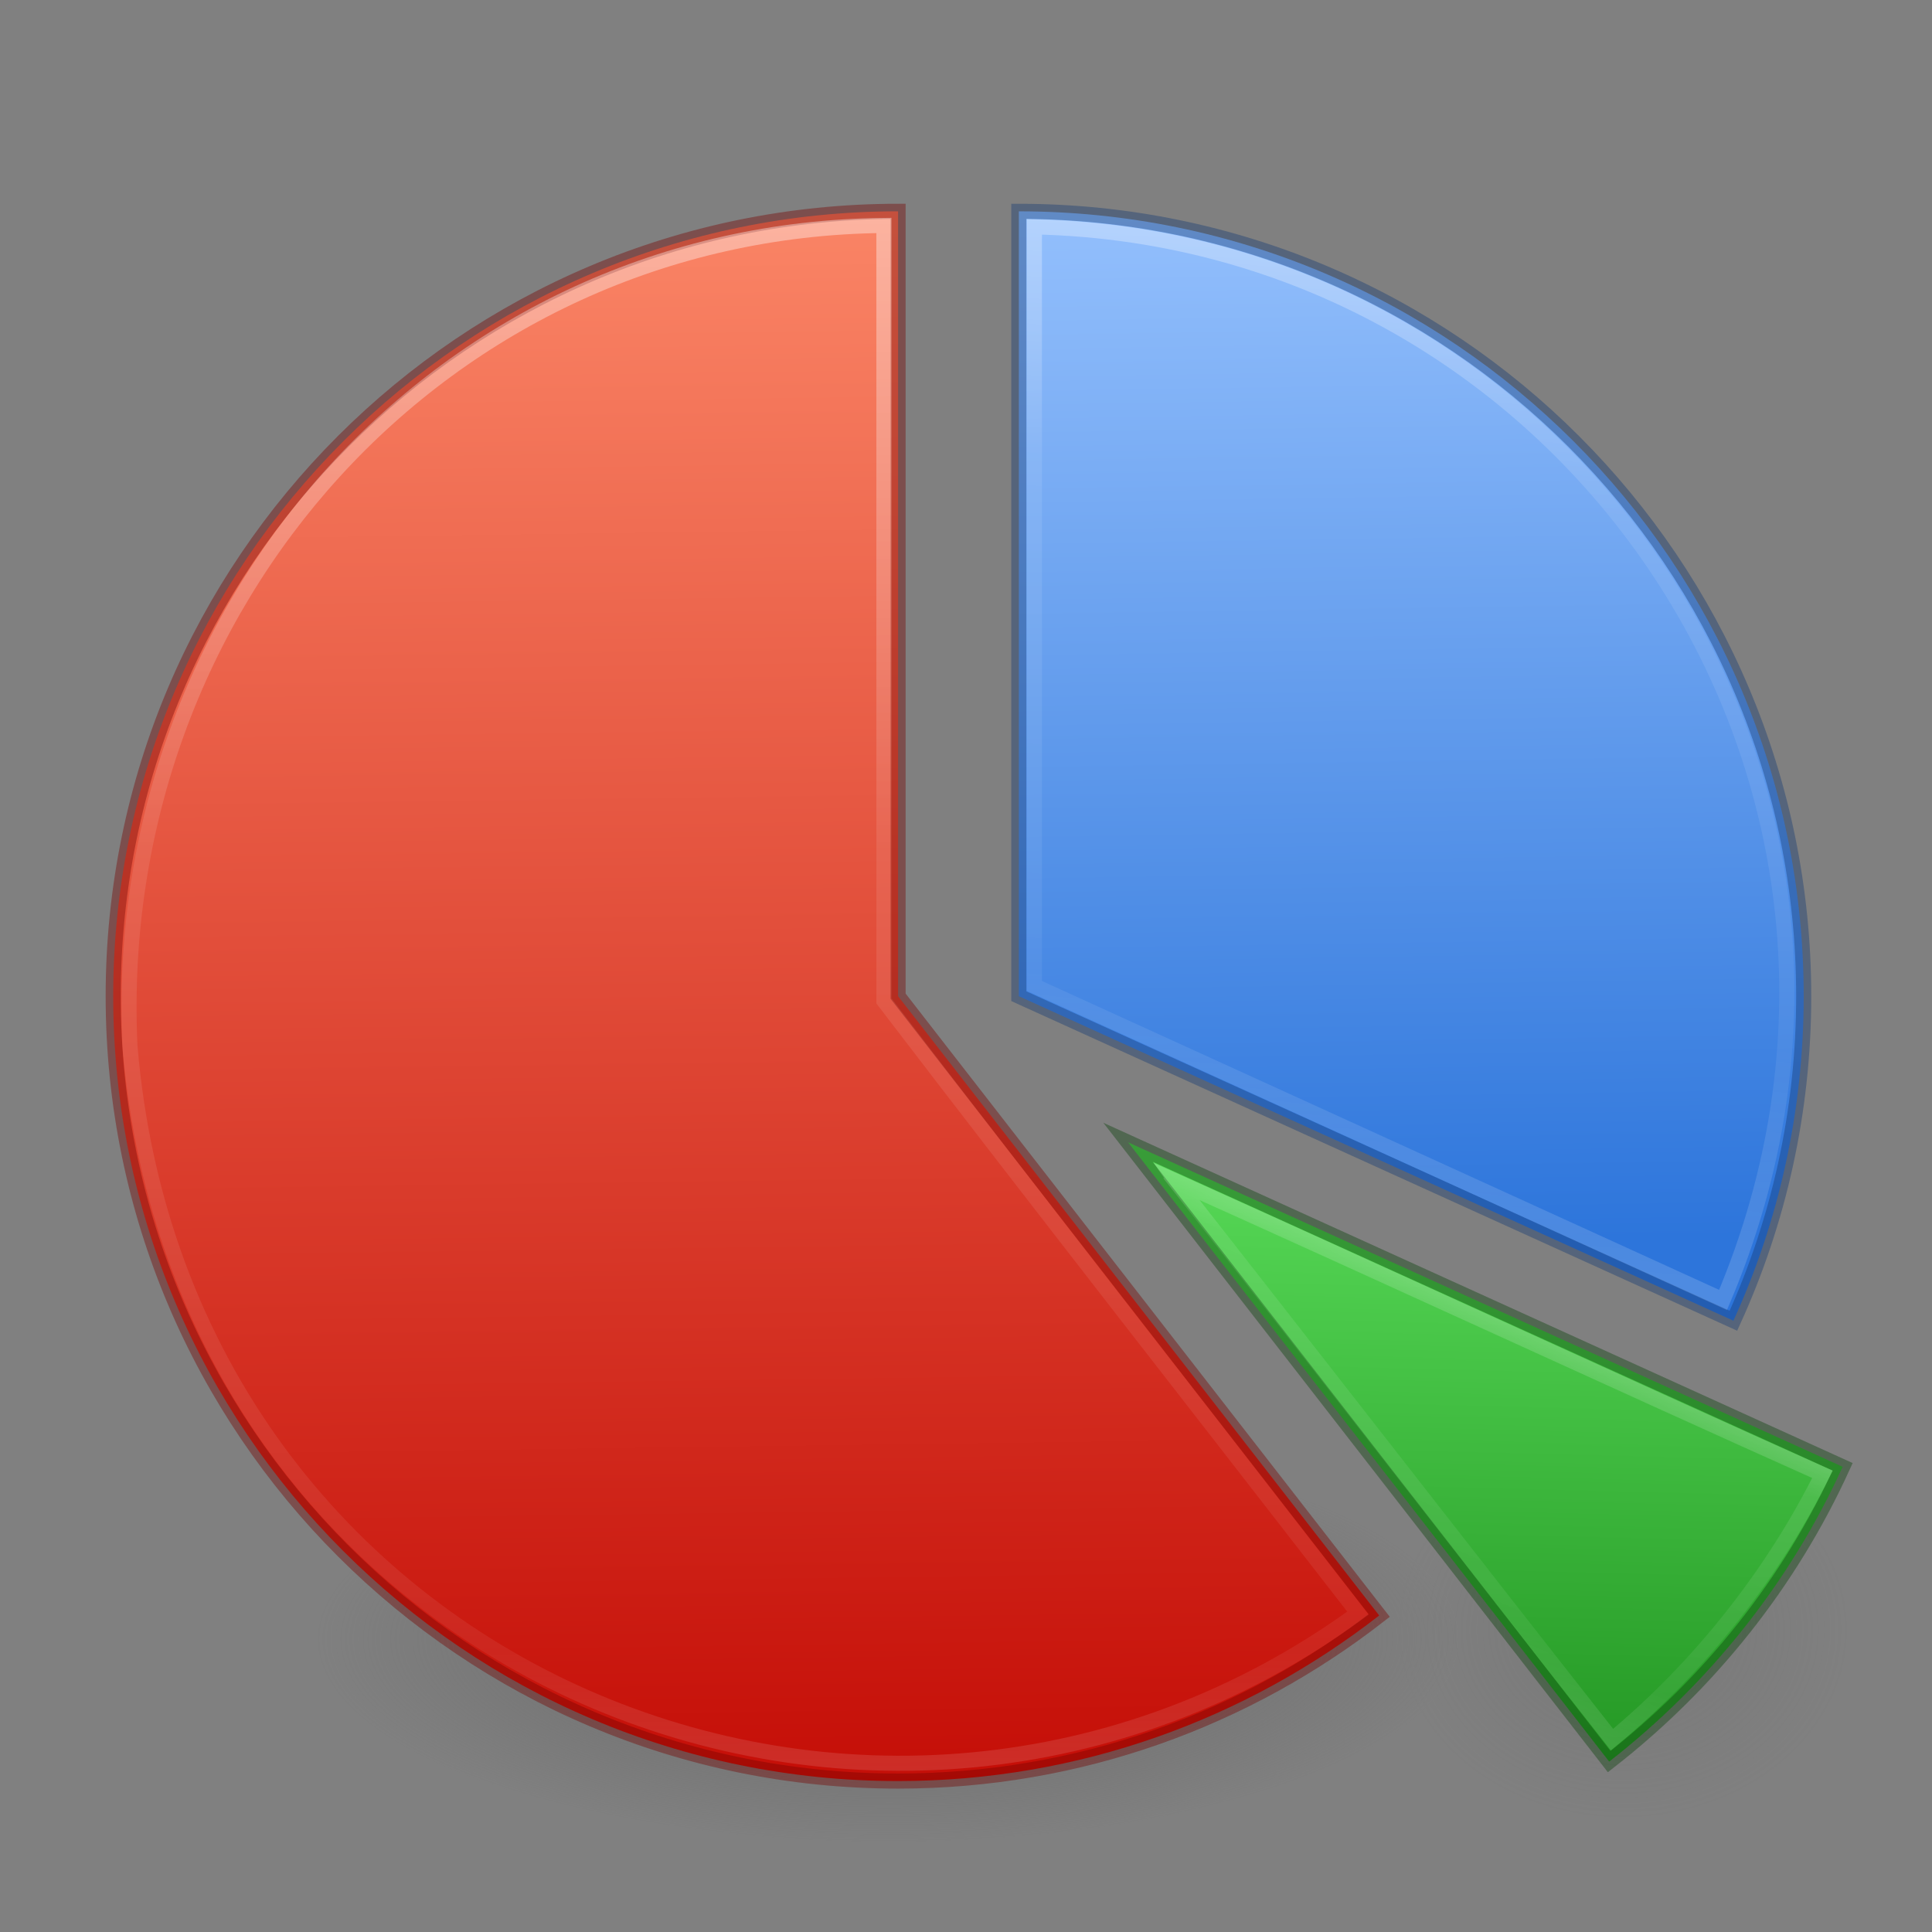 <?xml version="1.0" encoding="UTF-8" standalone="no"?>
<!-- Created with Inkscape (http://www.inkscape.org/) -->

<svg
   xmlns:dc="http://purl.org/dc/elements/1.1/"
   xmlns:cc="http://creativecommons.org/ns#"
   xmlns:rdf="http://www.w3.org/1999/02/22-rdf-syntax-ns#"
   xmlns:svg="http://www.w3.org/2000/svg"
   xmlns="http://www.w3.org/2000/svg"
   xmlns:xlink="http://www.w3.org/1999/xlink"
   xmlns:sodipodi="http://sodipodi.sourceforge.net/DTD/sodipodi-0.dtd"
   xmlns:inkscape="http://www.inkscape.org/namespaces/inkscape"
   version="1.1"
   width="128"
   height="128"
   id="svg5157"
   inkscape:version="0.48.4 r9939"
   sodipodi:docname="pspp2.svg">
  <rect width="100%" height="100%" fill="#808080" stroke="none"/>
  <sodipodi:namedview
     pagecolor="#ffffff"
     bordercolor="#666666"
     borderopacity="1"
     objecttolerance="10"
     gridtolerance="10"
     guidetolerance="10"
     inkscape:pageopacity="0"
     inkscape:pageshadow="2"
     inkscape:window-width="1920"
     inkscape:window-height="1022"
     id="namedview42"
     showgrid="false"
     showguides="true"
     inkscape:guide-bbox="true"
     inkscape:zoom="9.8712058"
     inkscape:cx="79.834562"
     inkscape:cy="19.525833"
     inkscape:window-x="0"
     inkscape:window-y="30"
     inkscape:window-maximized="1"
     inkscape:current-layer="svg5157"
     inkscape:snap-bbox="true"
     inkscape:snap-bbox-midpoints="true"
     inkscape:object-nodes="true"
     inkscape:snap-object-midpoints="true"
     inkscape:snap-center="true" />
  <defs
     id="defs5159">
    <linearGradient
       id="linearGradient4075">
      <stop
         id="stop4077"
         offset="0"
         style="stop-color:#00b803;stop-opacity:1;" />
      <stop
         id="stop4079"
         offset="1"
         style="stop-color:#184616;stop-opacity:1;" />
    </linearGradient>
    <linearGradient
       id="linearGradient4048">
      <stop
         style="stop-color:#e60000;stop-opacity:1;"
         offset="0"
         id="stop4050" />
      <stop
         style="stop-color:#560606;stop-opacity:1;"
         offset="1"
         id="stop4052" />
    </linearGradient>
    <linearGradient
       id="linearGradient4040">
      <stop
         style="stop-color:#bababa;stop-opacity:1;"
         offset="0"
         id="stop4042" />
      <stop
         style="stop-color:#5c5c5c;stop-opacity:1;"
         offset="1"
         id="stop4044" />
    </linearGradient>
    <linearGradient
       id="linearGradient4020">
      <stop
         id="stop4022"
         style="stop-color:#ffffff;stop-opacity:1"
         offset="0" />
      <stop
         id="stop4024"
         style="stop-color:#ffffff;stop-opacity:0.235"
         offset="0.213" />
      <stop
         id="stop4026"
         style="stop-color:#ffffff;stop-opacity:0.157"
         offset="0.742" />
      <stop
         id="stop4028"
         style="stop-color:#ffffff;stop-opacity:0.392"
         offset="1" />
    </linearGradient>
    <linearGradient
       id="linearGradient3964">
      <stop
         id="stop3966"
         style="stop-color:#ffffff;stop-opacity:1"
         offset="0" />
      <stop
         id="stop3968"
         style="stop-color:#ffffff;stop-opacity:0.235"
         offset="0.307" />
      <stop
         id="stop3970"
         style="stop-color:#ffffff;stop-opacity:0.157"
         offset="0.777" />
      <stop
         id="stop3972"
         style="stop-color:#ffffff;stop-opacity:0.392"
         offset="1" />
    </linearGradient>
    <linearGradient
       id="linearGradient3913">
      <stop
         id="stop3915"
         style="stop-color:#ffffff;stop-opacity:1"
         offset="0" />
      <stop
         id="stop3917"
         style="stop-color:#ffffff;stop-opacity:0.235"
         offset="0.405" />
      <stop
         id="stop3919"
         style="stop-color:#ffffff;stop-opacity:0.157"
         offset="0.892" />
      <stop
         id="stop3921"
         style="stop-color:#ffffff;stop-opacity:0.392"
         offset="1" />
    </linearGradient>
    <linearGradient
       id="linearGradient3820-7-2-8-6">
      <stop
         id="stop3822-2-6-5-0"
         style="stop-color:#3d3d3d;stop-opacity:1"
         offset="0" />
      <stop
         id="stop3864-8-7-4-1"
         style="stop-color:#686868;stop-opacity:0.498"
         offset="0.5" />
      <stop
         id="stop3824-1-2-6-7"
         style="stop-color:#686868;stop-opacity:0"
         offset="1" />
    </linearGradient>
    <linearGradient
       id="linearGradient4168">
      <stop
         id="stop4170"
         style="stop-color:#f8b17e;stop-opacity:1"
         offset="0" />
      <stop
         id="stop4172"
         style="stop-color:#e35d4f;stop-opacity:1"
         offset="0.232" />
      <stop
         id="stop4174"
         style="stop-color:#c6262e;stop-opacity:1"
         offset="0.591" />
      <stop
         id="stop4176"
         style="stop-color:#690b54;stop-opacity:1"
         offset="1" />
    </linearGradient>
    <linearGradient
       id="linearGradient3957">
      <stop
         id="stop3959"
         style="stop-color:#ffffff;stop-opacity:1"
         offset="0" />
      <stop
         id="stop3961"
         style="stop-color:#c1c1c1;stop-opacity:1"
         offset="1" />
    </linearGradient>
    <linearGradient
       id="linearGradient2867-449-88-871-390-598-476-591-434-148-57-177-3-8">
      <stop
         id="stop3750-8-9"
         style="stop-color:#bebebe;stop-opacity:1"
         offset="0" />
      <stop
         id="stop3752-3-2"
         style="stop-color:#969696;stop-opacity:1"
         offset="0.262" />
      <stop
         id="stop3754-7-2"
         style="stop-color:#8e8e8e;stop-opacity:1"
         offset="0.705" />
      <stop
         id="stop3756-9-3"
         style="stop-color:#666666;stop-opacity:1"
         offset="1" />
    </linearGradient>
    <linearGradient
       id="linearGradient3957-2">
      <stop
         id="stop3959-62"
         style="stop-color:#ffffff;stop-opacity:1"
         offset="0" />
      <stop
         id="stop3961-5"
         style="stop-color:#c1c1c1;stop-opacity:1"
         offset="1" />
    </linearGradient>
    <linearGradient
       id="linearGradient4806">
      <stop
         offset="0"
         style="stop-color:#ffffff;stop-opacity:1"
         id="stop4808" />
      <stop
         offset="0.424"
         style="stop-color:#ffffff;stop-opacity:0.235"
         id="stop4810" />
      <stop
         offset="0.821"
         style="stop-color:#ffffff;stop-opacity:0.157"
         id="stop4812" />
      <stop
         offset="1"
         style="stop-color:#ffffff;stop-opacity:0.392"
         id="stop4814" />
    </linearGradient>
    <linearGradient
       inkscape:collect="always"
       xlink:href="#linearGradient4806"
       id="linearGradient3812"
       gradientUnits="userSpaceOnUse"
       gradientTransform="matrix(4.164,0,0,4.164,-104.775,-50.036)"
       x1="71.204"
       y1="15.369"
       x2="71.204"
       y2="40.496" />
    <radialGradient
       inkscape:collect="always"
       xlink:href="#linearGradient3820-7-2-8-6"
       id="radialGradient3819"
       gradientUnits="userSpaceOnUse"
       gradientTransform="matrix(0.604,0,0,0.215,-0.992,68.573)"
       cx="99.157"
       cy="186.171"
       fx="99.157"
       fy="186.171"
       r="62.769" />
    <linearGradient
       inkscape:collect="always"
       xlink:href="#linearGradient3913"
       id="linearGradient3911"
       x1="54.32"
       y1="11.726"
       x2="54.506"
       y2="121.181"
       gradientUnits="userSpaceOnUse"
       gradientTransform="translate(-1,0)" />
    <linearGradient
       inkscape:collect="always"
       xlink:href="#linearGradient3964"
       id="linearGradient3962"
       x1="93.816"
       y1="10.463"
       x2="86.356"
       y2="82.097"
       gradientUnits="userSpaceOnUse"
       gradientTransform="translate(-1,5e-4)" />
    <linearGradient
       inkscape:collect="always"
       xlink:href="#linearGradient4020"
       id="linearGradient4004"
       x1="109.159"
       y1="85.795"
       x2="96.904"
       y2="113.148"
       gradientUnits="userSpaceOnUse"
       gradientTransform="translate(0.936,1.833)" />
    <linearGradient
       inkscape:collect="always"
       xlink:href="#linearGradient4058"
       id="linearGradient4046"
       x1="88.09"
       y1="82.382"
       x2="86.977"
       y2="8.542"
       gradientUnits="userSpaceOnUse"
       gradientTransform="translate(-1,5e-4)" />
    <linearGradient
       inkscape:collect="always"
       xlink:href="#linearGradient3888"
       id="linearGradient4054"
       x1="45.176"
       y1="4.968"
       x2="46.816"
       y2="126.172"
       gradientUnits="userSpaceOnUse"
       gradientTransform="translate(-1,0)" />
    <linearGradient
       inkscape:collect="always"
       xlink:href="#linearGradient3926"
       id="linearGradient4062"
       x1="90.726"
       y1="60.429"
       x2="89.038"
       y2="127.879"
       gradientUnits="userSpaceOnUse"
       gradientTransform="translate(0.22,0.328)" />
    <linearGradient
       gradientTransform="translate(-146.522,-4.903)"
       inkscape:collect="always"
       xlink:href="#linearGradient2867-449-88-871-390-598-476-591-434-148-57-177"
       id="linearGradient4142"
       x1="91"
       y1="68.745"
       x2="91"
       y2="119.128"
       gradientUnits="userSpaceOnUse" />
    <linearGradient
       id="linearGradient2867-449-88-871-390-598-476-591-434-148-57-177">
      <stop
         id="stop3750"
         style="stop-color:#bf90ec;stop-opacity:1;"
         offset="0" />
      <stop
         id="stop3756"
         style="stop-color:#5f2593;stop-opacity:1;"
         offset="1" />
    </linearGradient>
    <linearGradient
       inkscape:collect="always"
       xlink:href="#linearGradient3707-319-631-407-324"
       id="linearGradient3878"
       gradientUnits="userSpaceOnUse"
       gradientTransform="matrix(1.256,0,0,1.256,-85.675,58.944)"
       x1="24"
       y1="44"
       x2="24"
       y2="3.899" />
    <linearGradient
       id="linearGradient3707-319-631-407-324">
      <stop
         id="stop3760"
         style="stop-color:#60189a;stop-opacity:1;"
         offset="0" />
      <stop
         id="stop3762"
         style="stop-color:#753da5;stop-opacity:1;"
         offset="1" />
    </linearGradient>
    <linearGradient
       inkscape:collect="always"
       xlink:href="#linearGradient3937"
       id="linearGradient4140"
       x1="37"
       y1="68.745"
       x2="37"
       y2="119.128"
       gradientUnits="userSpaceOnUse" />
    <linearGradient
       id="linearGradient3937">
      <stop
         offset="0"
         style="stop-color:#ffff4d;stop-opacity:1;"
         id="stop3939" />
      <stop
         offset="1"
         style="stop-color:#b9b504;stop-opacity:1;"
         id="stop3945" />
    </linearGradient>
    <linearGradient
       inkscape:collect="always"
       xlink:href="#linearGradient3947"
       id="linearGradient3065"
       gradientUnits="userSpaceOnUse"
       gradientTransform="matrix(1.256,0,0,1.256,6.846,63.846)"
       x1="24"
       y1="44"
       x2="24"
       y2="3.899" />
    <linearGradient
       id="linearGradient3947">
      <stop
         offset="0"
         style="stop-color:#9a9218;stop-opacity:1;"
         id="stop3949" />
      <stop
         offset="1"
         style="stop-color:#b4a808;stop-opacity:1;"
         id="stop3951" />
    </linearGradient>
    <linearGradient
       gradientTransform="translate(-146.522,-4.903)"
       inkscape:collect="always"
       xlink:href="#linearGradient3926"
       id="linearGradient4136"
       x1="91"
       y1="14.745"
       x2="91"
       y2="65.128"
       gradientUnits="userSpaceOnUse" />
    <linearGradient
       id="linearGradient3926">
      <stop
         offset="0"
         style="stop-color:#6cf46c;stop-opacity:1;"
         id="stop3929" />
      <stop
         offset="1"
         style="stop-color:#158415;stop-opacity:1;"
         id="stop3935" />
    </linearGradient>
    <linearGradient
       inkscape:collect="always"
       xlink:href="#linearGradient3920"
       id="linearGradient3884"
       gradientUnits="userSpaceOnUse"
       gradientTransform="matrix(1.256,0,0,1.256,-85.675,4.944)"
       x1="24"
       y1="44"
       x2="24"
       y2="3.899" />
    <linearGradient
       id="linearGradient3920">
      <stop
         offset="0"
         style="stop-color:#0b4f06;stop-opacity:1;"
         id="stop3922" />
      <stop
         offset="1"
         style="stop-color:#199310;stop-opacity:1;"
         id="stop3924" />
    </linearGradient>
    <linearGradient
       gradientTransform="translate(-146.522,-4.903)"
       inkscape:collect="always"
       xlink:href="#linearGradient3888"
       id="linearGradient4138"
       x1="37"
       y1="14.745"
       x2="37"
       y2="65.128"
       gradientUnits="userSpaceOnUse" />
    <linearGradient
       id="linearGradient3888">
      <stop
         offset="0"
         style="stop-color:#ff8f6e;stop-opacity:1;"
         id="stop3890" />
      <stop
         offset="1"
         style="stop-color:#c10500;stop-opacity:1;"
         id="stop3896" />
    </linearGradient>
    <linearGradient
       inkscape:collect="always"
       xlink:href="#linearGradient3902"
       id="linearGradient3864"
       gradientUnits="userSpaceOnUse"
       gradientTransform="matrix(1.256,0,0,1.256,-139.675,4.944)"
       x1="24"
       y1="44"
       x2="24"
       y2="3.899" />
    <linearGradient
       id="linearGradient3902">
      <stop
         offset="0"
         style="stop-color:#64090a;stop-opacity:1;"
         id="stop3904" />
      <stop
         offset="1"
         style="stop-color:#bd0e08;stop-opacity:1;"
         id="stop3906" />
    </linearGradient>
    <linearGradient
       gradientTransform="translate(-146.522,-4.903)"
       y2="119.128"
       x2="37"
       y1="68.745"
       x1="37"
       gradientUnits="userSpaceOnUse"
       id="linearGradient3105"
       xlink:href="#linearGradient3937"
       inkscape:collect="always" />
    <linearGradient
       y2="3.899"
       x2="24"
       y1="44"
       x1="24"
       gradientTransform="matrix(1.256,0,0,1.256,-139.675,58.944)"
       gradientUnits="userSpaceOnUse"
       id="linearGradient3107"
       xlink:href="#linearGradient3947"
       inkscape:collect="always" />
    <linearGradient
       inkscape:collect="always"
       xlink:href="#linearGradient4058"
       id="linearGradient4064"
       x1="83.575"
       y1="136.379"
       x2="103.059"
       y2="20.802"
       gradientUnits="userSpaceOnUse"
       gradientTransform="translate(-20.377,-54.468)" />
    <linearGradient
       id="linearGradient4058">
      <stop
         style="stop-color:#2d75db;stop-opacity:1;"
         offset="0"
         id="stop4060" />
      <stop
         style="stop-color:#9bc5ff;stop-opacity:1;"
         offset="1"
         id="stop4062" />
    </linearGradient>
    <linearGradient
       inkscape:collect="always"
       xlink:href="#linearGradient4034"
       id="linearGradient4040-6"
       x1="46"
       y1="118.5"
       x2="46.18"
       y2="2.59"
       gradientUnits="userSpaceOnUse" />
    <linearGradient
       id="linearGradient4034">
      <stop
         style="stop-color:#5d797f;stop-opacity:1;"
         offset="0"
         id="stop4036" />
      <stop
         style="stop-color:#a3b8bc;stop-opacity:1;"
         offset="1"
         id="stop4038" />
    </linearGradient>
    <linearGradient
       gradientTransform="translate(-35.5,-37.5)"
       y2="2.59"
       x2="46.18"
       y1="118.5"
       x1="46"
       gradientUnits="userSpaceOnUse"
       id="linearGradient3127"
       xlink:href="#linearGradient4034"
       inkscape:collect="always" />
    <linearGradient
       inkscape:collect="always"
       xlink:href="#linearGradient4034"
       id="linearGradient3951"
       gradientUnits="userSpaceOnUse"
       gradientTransform="translate(-66.831,123.352)"
       x1="46"
       y1="118.5"
       x2="46.18"
       y2="2.59" />
    <linearGradient
       inkscape:collect="always"
       xlink:href="#linearGradient4058"
       id="linearGradient3953"
       gradientUnits="userSpaceOnUse"
       gradientTransform="translate(-51.708,106.384)"
       x1="83.575"
       y1="136.379"
       x2="103.059"
       y2="20.802" />
    <radialGradient
       inkscape:collect="always"
       xlink:href="#linearGradient3820-7-2-8-6"
       id="radialGradient3095"
       gradientUnits="userSpaceOnUse"
       gradientTransform="matrix(0.238,0,0,0.199,83.914,70.931)"
       cx="99.157"
       cy="186.171"
       fx="99.157"
       fy="186.171"
       r="62.769" />
  </defs>
  <path
     d="m 122.371,107.947 a 14.908,12.48 0 0 1 -29.816,0 14.908,12.48 0 1 1 29.816,0 z"
     id="path3093"
     style="opacity:0.317;fill:url(#radialGradient3095);fill-opacity:1;stroke:none"
     inkscape:connector-curvature="0" />
  <path
     inkscape:connector-curvature="0"
     style="fill:url(#radialGradient3819);fill-opacity:1;stroke:none"
     id="path3818-0-5-0"
     d="m 96.758,108.529 a 37.892,13.471 0 1 1 -75.784,0 37.892,13.471 0 1 1 75.784,0 z" />
  <path
     style="color:#000000;fill:url(#linearGradient4046);fill-opacity:1;fill-rule:nonzero;stroke:none;stroke-width:1;marker:none;visibility:visible;display:inline;overflow:visible;enable-background:accumulate"
     d="m 67.5,14.001 0,52 47.344,21.5 c 2.988,-6.557 4.656,-13.832 4.656,-21.5 0,-28.692 -23.308,-52 -52,-52 z"
     id="path2555"
     inkscape:connector-curvature="0"
     sodipodi:nodetypes="cccsc" />
  <path
     style="color:#000000;fill:url(#linearGradient4054);fill-opacity:1.0;fill-rule:nonzero;stroke:none;stroke-width:1;marker:none;visibility:visible;display:inline;overflow:visible;enable-background:accumulate"
     d="m 59.5,14 c -28.692,0 -52,23.308 -52,52 0,28.692 23.308,52 52,52 12.016,0 23.064,-4.11 31.875,-10.969 L 59.5,66 l 0,-52 z"
     id="path3828"
     inkscape:connector-curvature="0" />
  <path
     style="fill:url(#linearGradient4062);fill-opacity:1.0;stroke:none"
     d="m 74.737,75.68 31.875,41.031 c 6.605,-5.142 11.959,-11.829 15.469,-19.531 l -47.344,-21.5 z"
     id="path3852"
     inkscape:connector-curvature="0" />
  <path
     inkscape:connector-curvature="0"
     id="path3879"
     d="m 59.5,14 c -28.692,0 -52,23.308 -52,52 0,28.692 23.308,52 52,52 12.016,0 23.064,-4.11 31.875,-10.969 L 59.5,66 l 0,-52 z"
     style="opacity:0.4;color:#000000;fill:none;stroke:#760300;stroke-width:1;stroke-opacity:1;marker:none;visibility:visible;display:inline;overflow:visible;enable-background:accumulate" />
  <path
     sodipodi:nodetypes="cccsc"
     inkscape:connector-curvature="0"
     id="path3883"
     d="m 67.5,14.001 0,52 47.344,21.5 c 2.988,-6.557 4.656,-13.832 4.656,-21.5 0,-28.692 -23.308,-52 -52,-52 z"
     style="opacity:0.4;color:#000000;fill:none;stroke:#143b73;stroke-width:1;stroke-opacity:1;marker:none;visibility:visible;display:inline;overflow:visible;enable-background:accumulate" />
  <path
     inkscape:connector-curvature="0"
     id="path3885"
     d="m 74.737,75.68 31.875,41.031 c 6.605,-5.142 11.959,-11.829 15.469,-19.531 l -47.344,-21.5 z"
     style="opacity:0.4;fill:none;stroke:#0a410a;stroke-width:1;stroke-linecap:butt;stroke-linejoin:miter;stroke-miterlimit:4.3;stroke-opacity:1;stroke-dasharray:none" />
  <path
     style="opacity:0.4;color:#000000;fill:none;stroke:url(#linearGradient3911);stroke-width:1;stroke-opacity:1;marker:none;visibility:visible;display:inline;overflow:visible;enable-background:accumulate"
     d="M 8.609,69.309 C 12.13,111.181 58.371,129.882 89.969,106.875 79.498,93.356 68.942,79.899 58.562,66.312 c 0,-17.125 0,-34.25 0,-51.375 C 29.496,15.226 7.226,39.942 8.609,69.309 z"
     id="path3887"
     inkscape:connector-curvature="0"
     sodipodi:nodetypes="ccccc" />
  <path
     style="opacity:0.4;color:#000000;fill:none;stroke:url(#linearGradient3962);stroke-width:1;stroke-opacity:1;marker:none;visibility:visible;display:inline;overflow:visible;enable-background:accumulate"
     d="m 68.531,65.313 c 15.208,6.938 30.417,13.875 45.625,20.812 14.513,-34.179 -10.246,-70.319 -45.625,-71.094 0,16.76 0,33.521 0,50.281 z"
     id="path3923"
     inkscape:connector-curvature="0"
     sodipodi:nodetypes="cccc" />
  <path
     style="opacity:0.4;fill:none;stroke:url(#linearGradient4004);stroke-opacity:1"
     d="m 78.093,78.552 c 9.607,12.237 19.085,24.475 28.705,36.701 5.938,-4.914 10.776,-11.192 13.944,-17.574 -14.33,-6.419 -28.545,-13.002 -42.867,-19.439 0.073,0.104 0.146,0.208 0.219,0.312 z"
     id="path3974"
     inkscape:connector-curvature="0"
     sodipodi:nodetypes="ccccc" />
</svg>
